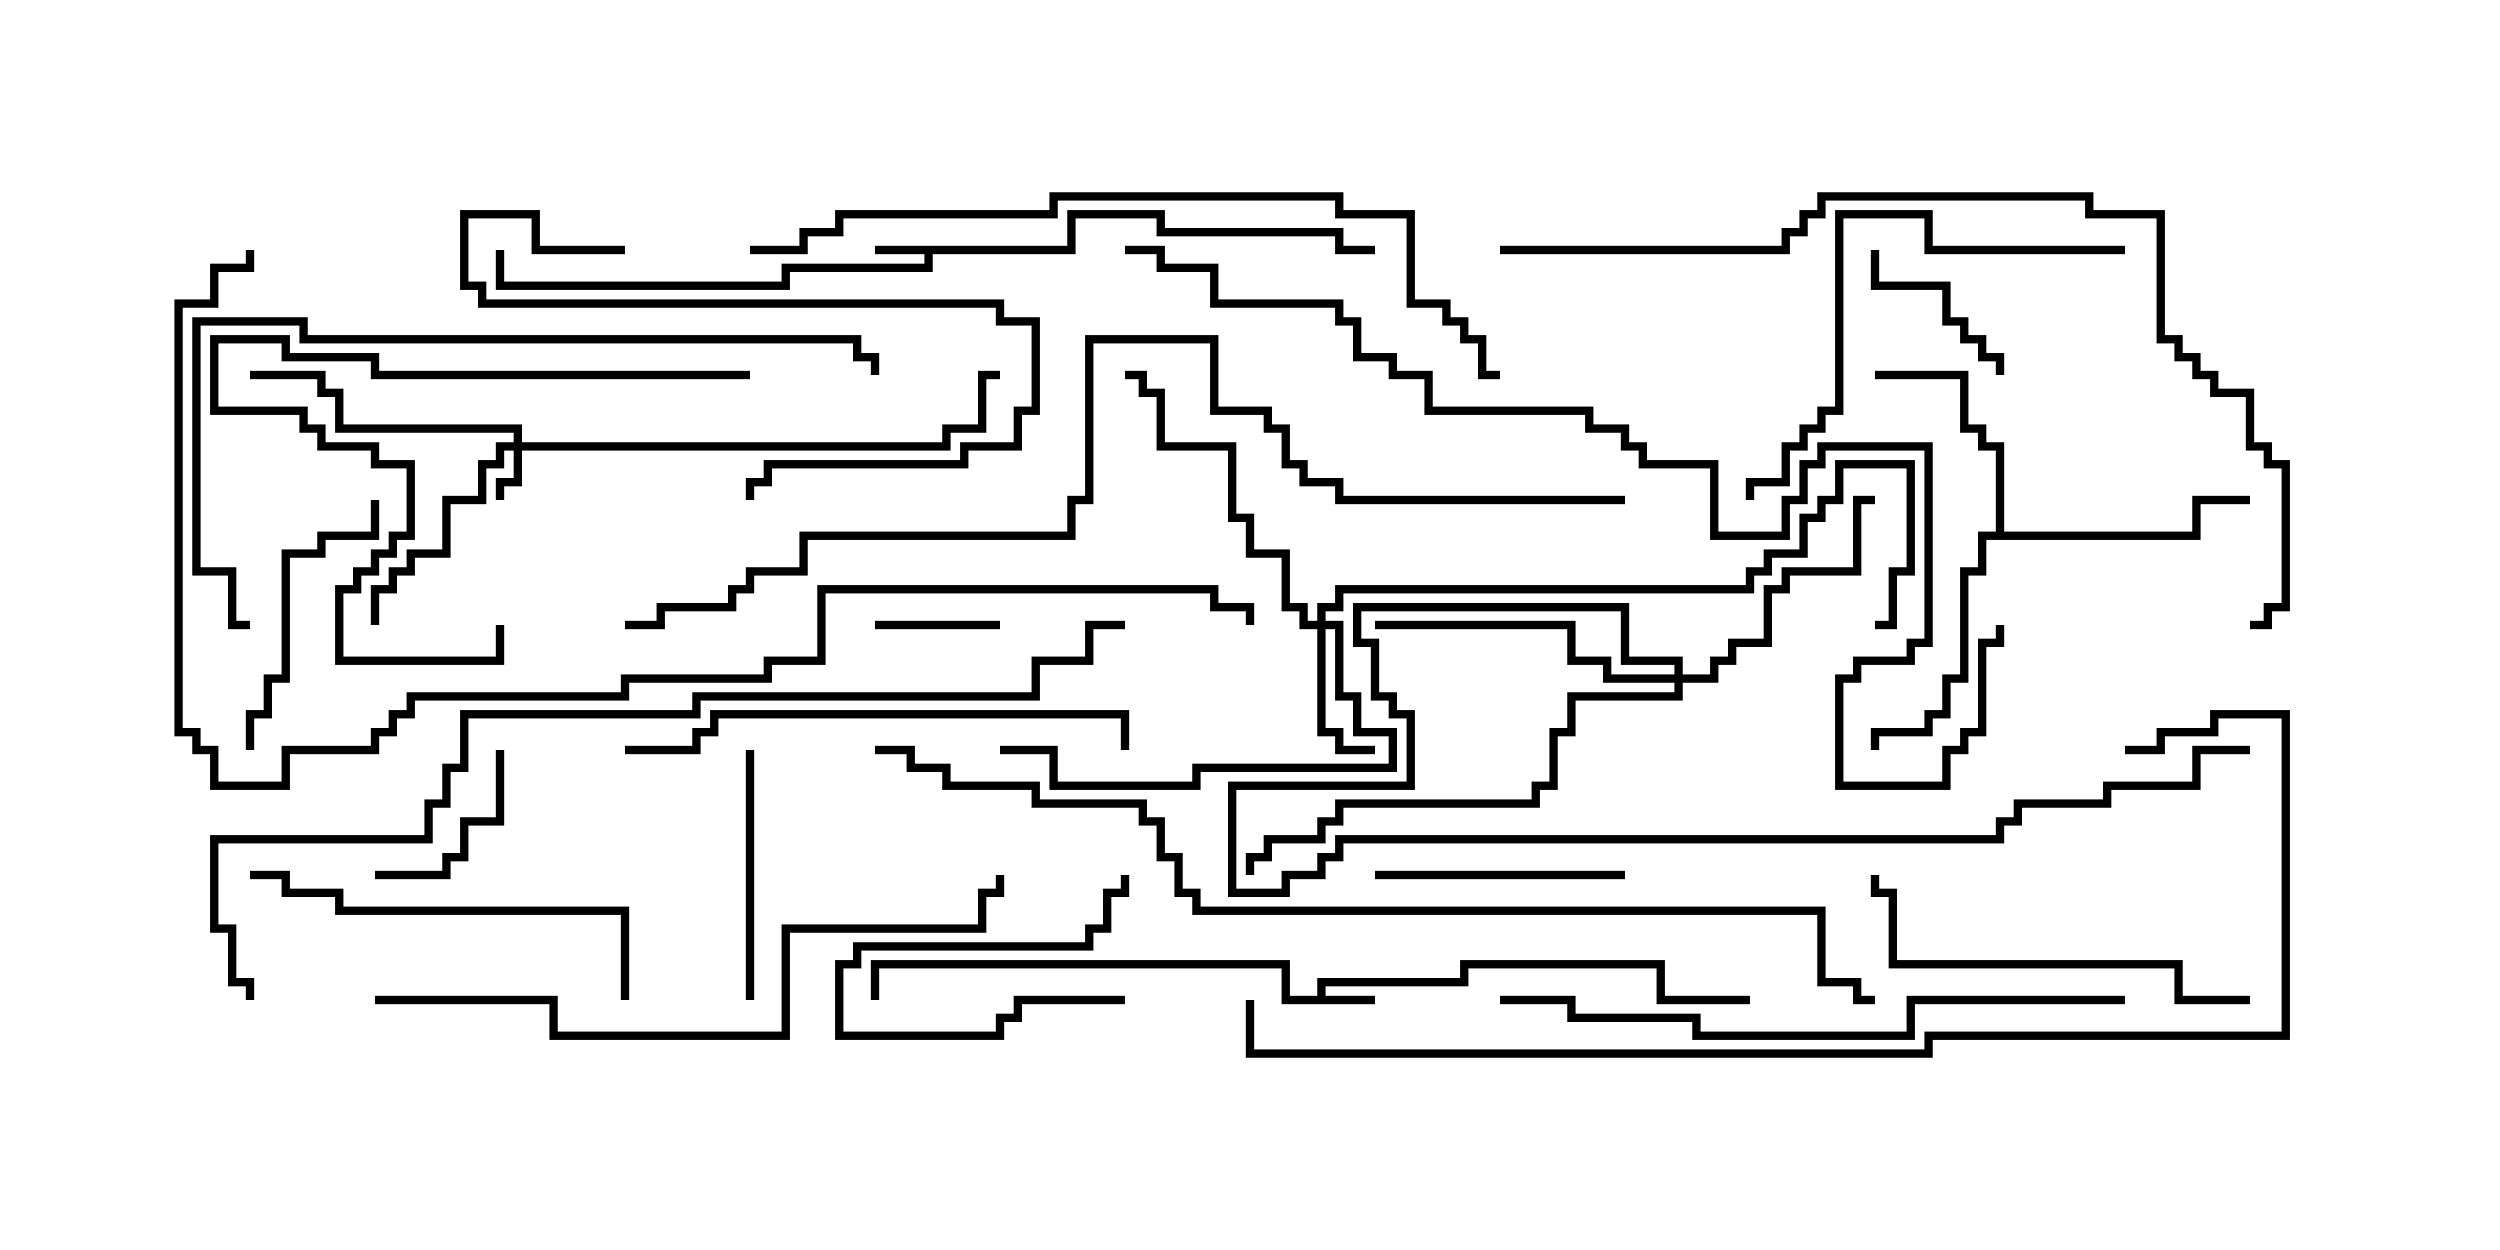 <svg version="1.1" width="30" height="15" xmlns="http://www.w3.org/2000/svg"><path d="M12.807,2.95L12.807,2.521L13.979,2.521L13.979,2.736L16.121,2.736L16.121,2.95L16.5,2.95L16.5,3.05L16.021,3.05L16.021,2.836L13.879,2.836L13.879,2.621L12.907,2.621L12.907,3.05L11.193,3.05L11.193,3.264L9.479,3.264L9.479,3.479L5.95,3.479L5.95,3L6.05,3L6.05,3.379L9.379,3.379L9.379,3.164L11.093,3.164L11.093,3.05L10.5,3.05L10.5,2.95z" stroke="none"/><path d="M15.807,11.95L15.807,11.736L17.521,11.736L17.521,11.521L19.979,11.521L19.979,11.95L21,11.95L21,12.05L19.879,12.05L19.879,11.621L17.621,11.621L17.621,11.836L15.907,11.836L15.907,11.95L16.5,11.95L16.5,12.05L15.379,12.05L15.379,11.621L10.55,11.621L10.55,12L10.45,12L10.45,11.521L15.479,11.521L15.479,11.95z" stroke="none"/><path d="M23.95,6.379L23.95,5.407L23.736,5.407L23.736,5.193L23.521,5.193L23.521,4.55L22.5,4.55L22.5,4.45L23.621,4.45L23.621,5.093L23.836,5.093L23.836,5.307L24.05,5.307L24.05,6.379L26.307,6.379L26.307,5.95L27,5.95L27,6.05L26.407,6.05L26.407,6.479L23.836,6.479L23.836,6.907L23.621,6.907L23.621,8.193L23.407,8.193L23.407,8.621L23.193,8.621L23.193,8.836L22.55,8.836L22.55,9L22.45,9L22.45,8.736L23.093,8.736L23.093,8.521L23.307,8.521L23.307,8.093L23.521,8.093L23.521,6.807L23.736,6.807L23.736,6.379z" stroke="none"/><path d="M6.164,5.307L6.164,5.193L4.021,5.193L4.021,4.764L3.807,4.764L3.807,4.55L3,4.55L3,4.45L3.907,4.45L3.907,4.664L4.121,4.664L4.121,5.093L6.264,5.093L6.264,5.307L11.307,5.307L11.307,5.093L11.736,5.093L11.736,4.45L12,4.45L12,4.55L11.836,4.55L11.836,5.193L11.407,5.193L11.407,5.407L6.264,5.407L6.264,5.836L6.05,5.836L6.05,6L5.95,6L5.95,5.736L6.164,5.736L6.164,5.407L6.05,5.407L6.05,5.621L5.836,5.621L5.836,6.05L5.407,6.05L5.407,6.693L4.979,6.693L4.979,6.907L4.764,6.907L4.764,7.121L4.55,7.121L4.55,7.5L4.45,7.5L4.45,7.021L4.664,7.021L4.664,6.807L4.879,6.807L4.879,6.593L5.307,6.593L5.307,5.95L5.736,5.95L5.736,5.521L5.95,5.521L5.95,5.307z" stroke="none"/><path d="M15.807,7.45L15.807,7.236L16.021,7.236L16.021,7.021L20.95,7.021L20.95,6.807L21.164,6.807L21.164,6.593L21.593,6.593L21.593,6.164L21.807,6.164L21.807,5.95L22.021,5.95L22.021,5.521L22.979,5.521L22.979,6.907L22.764,6.907L22.764,7.55L22.5,7.55L22.5,7.45L22.664,7.45L22.664,6.807L22.879,6.807L22.879,5.621L22.121,5.621L22.121,6.05L21.907,6.05L21.907,6.264L21.693,6.264L21.693,6.693L21.264,6.693L21.264,6.907L21.05,6.907L21.05,7.121L16.121,7.121L16.121,7.336L15.907,7.336L15.907,7.45L16.121,7.45L16.121,8.307L16.336,8.307L16.336,8.736L16.764,8.736L16.764,9.264L14.407,9.264L14.407,9.479L12.593,9.479L12.593,9.05L12,9.05L12,8.95L12.693,8.95L12.693,9.379L14.307,9.379L14.307,9.164L16.664,9.164L16.664,8.836L16.236,8.836L16.236,8.407L16.021,8.407L16.021,7.55L15.907,7.55L15.907,8.736L16.121,8.736L16.121,8.95L16.5,8.95L16.5,9.05L16.021,9.05L16.021,8.836L15.807,8.836L15.807,7.55L15.593,7.55L15.593,7.336L15.379,7.336L15.379,6.693L14.95,6.693L14.95,6.264L14.736,6.264L14.736,5.407L13.879,5.407L13.879,4.764L13.664,4.764L13.664,4.55L13.5,4.55L13.5,4.45L13.764,4.45L13.764,4.664L13.979,4.664L13.979,5.307L14.836,5.307L14.836,6.164L15.05,6.164L15.05,6.593L15.479,6.593L15.479,7.236L15.693,7.236L15.693,7.45z" stroke="none"/><path d="M20.093,8.093L20.093,7.979L19.45,7.979L19.45,7.336L16.336,7.336L16.336,7.664L16.55,7.664L16.55,8.307L16.764,8.307L16.764,8.521L16.979,8.521L16.979,9.479L14.836,9.479L14.836,10.664L15.379,10.664L15.379,10.45L15.807,10.45L15.807,10.236L16.021,10.236L16.021,10.021L23.95,10.021L23.95,9.807L24.164,9.807L24.164,9.593L25.236,9.593L25.236,9.379L26.307,9.379L26.307,8.95L27,8.95L27,9.05L26.407,9.05L26.407,9.479L25.336,9.479L25.336,9.693L24.264,9.693L24.264,9.907L24.05,9.907L24.05,10.121L16.121,10.121L16.121,10.336L15.907,10.336L15.907,10.55L15.479,10.55L15.479,10.764L14.736,10.764L14.736,9.379L16.879,9.379L16.879,8.621L16.664,8.621L16.664,8.407L16.45,8.407L16.45,7.764L16.236,7.764L16.236,7.236L19.55,7.236L19.55,7.879L20.193,7.879L20.193,8.093L20.521,8.093L20.521,7.879L20.736,7.879L20.736,7.664L21.164,7.664L21.164,7.021L21.379,7.021L21.379,6.807L22.236,6.807L22.236,5.95L22.5,5.95L22.5,6.05L22.336,6.05L22.336,6.907L21.479,6.907L21.479,7.121L21.264,7.121L21.264,7.764L20.836,7.764L20.836,7.979L20.621,7.979L20.621,8.193L20.193,8.193L20.193,8.407L18.907,8.407L18.907,8.836L18.693,8.836L18.693,9.479L18.479,9.479L18.479,9.693L16.121,9.693L16.121,9.907L15.907,9.907L15.907,10.121L15.264,10.121L15.264,10.336L15.05,10.336L15.05,10.5L14.95,10.5L14.95,10.236L15.164,10.236L15.164,10.021L15.807,10.021L15.807,9.807L16.021,9.807L16.021,9.593L18.379,9.593L18.379,9.379L18.593,9.379L18.593,8.736L18.807,8.736L18.807,8.307L20.093,8.307L20.093,8.193L19.236,8.193L19.236,7.979L18.807,7.979L18.807,7.55L16.5,7.55L16.5,7.45L18.907,7.45L18.907,7.879L19.336,7.879L19.336,8.093z" stroke="none"/><path d="M10.5,7.55L10.5,7.45L12,7.45L12,7.55z" stroke="none"/><path d="M13.5,11.95L13.5,12.05L12.264,12.05L12.264,12.264L12.05,12.264L12.05,12.479L10.021,12.479L10.021,11.521L10.236,11.521L10.236,11.307L13.021,11.307L13.021,11.093L13.236,11.093L13.236,10.664L13.45,10.664L13.45,10.5L13.55,10.5L13.55,10.764L13.336,10.764L13.336,11.193L13.121,11.193L13.121,11.407L10.336,11.407L10.336,11.621L10.121,11.621L10.121,12.379L11.95,12.379L11.95,12.164L12.164,12.164L12.164,11.95z" stroke="none"/><path d="M4.5,10.55L4.5,10.45L5.307,10.45L5.307,10.236L5.521,10.236L5.521,9.807L5.95,9.807L5.95,9L6.05,9L6.05,9.907L5.621,9.907L5.621,10.336L5.407,10.336L5.407,10.55z" stroke="none"/><path d="M22.45,3L22.55,3L22.55,3.379L23.407,3.379L23.407,3.807L23.621,3.807L23.621,4.021L23.836,4.021L23.836,4.236L24.05,4.236L24.05,4.5L23.95,4.5L23.95,4.336L23.736,4.336L23.736,4.121L23.521,4.121L23.521,3.907L23.307,3.907L23.307,3.479L22.45,3.479z" stroke="none"/><path d="M9.05,12L8.95,12L8.95,9L9.05,9z" stroke="none"/><path d="M16.5,10.55L16.5,10.45L19.5,10.45L19.5,10.55z" stroke="none"/><path d="M3.05,9L2.95,9L2.95,8.521L3.164,8.521L3.164,8.093L3.379,8.093L3.379,6.593L3.807,6.593L3.807,6.379L4.45,6.379L4.45,6L4.55,6L4.55,6.479L3.907,6.479L3.907,6.693L3.479,6.693L3.479,8.193L3.264,8.193L3.264,8.621L3.05,8.621z" stroke="none"/><path d="M7.5,2.95L7.5,3.05L6.379,3.05L6.379,2.621L5.621,2.621L5.621,3.379L5.836,3.379L5.836,3.593L12.05,3.593L12.05,3.807L12.479,3.807L12.479,4.979L12.264,4.979L12.264,5.407L11.621,5.407L11.621,5.621L9.264,5.621L9.264,5.836L9.05,5.836L9.05,6L8.95,6L8.95,5.736L9.164,5.736L9.164,5.521L11.521,5.521L11.521,5.307L12.164,5.307L12.164,4.879L12.379,4.879L12.379,3.907L11.95,3.907L11.95,3.693L5.736,3.693L5.736,3.479L5.521,3.479L5.521,2.521L6.479,2.521L6.479,2.95z" stroke="none"/><path d="M9,4.45L9,4.55L4.45,4.55L4.45,4.336L3.379,4.336L3.379,4.121L2.621,4.121L2.621,4.879L3.693,4.879L3.693,5.093L3.907,5.093L3.907,5.307L4.55,5.307L4.55,5.521L4.979,5.521L4.979,6.479L4.764,6.479L4.764,6.693L4.55,6.693L4.55,6.907L4.336,6.907L4.336,7.121L4.121,7.121L4.121,7.879L5.95,7.879L5.95,7.5L6.05,7.5L6.05,7.979L4.021,7.979L4.021,7.021L4.236,7.021L4.236,6.807L4.45,6.807L4.45,6.593L4.664,6.593L4.664,6.379L4.879,6.379L4.879,5.621L4.45,5.621L4.45,5.407L3.807,5.407L3.807,5.193L3.593,5.193L3.593,4.979L2.521,4.979L2.521,4.021L3.479,4.021L3.479,4.236L4.55,4.236L4.55,4.45z" stroke="none"/><path d="M3,10.55L3,10.45L3.479,10.45L3.479,10.664L4.121,10.664L4.121,10.879L7.55,10.879L7.55,12L7.45,12L7.45,10.979L4.021,10.979L4.021,10.764L3.379,10.764L3.379,10.55z" stroke="none"/><path d="M27,11.95L27,12.05L26.093,12.05L26.093,11.621L22.664,11.621L22.664,10.764L22.45,10.764L22.45,10.5L22.55,10.5L22.55,10.664L22.764,10.664L22.764,11.521L26.193,11.521L26.193,11.95z" stroke="none"/><path d="M25.5,2.95L25.5,3.05L23.093,3.05L23.093,2.621L22.121,2.621L22.121,4.979L21.907,4.979L21.907,5.193L21.693,5.193L21.693,5.407L21.479,5.407L21.479,5.836L21.05,5.836L21.05,6L20.95,6L20.95,5.736L21.379,5.736L21.379,5.307L21.593,5.307L21.593,5.093L21.807,5.093L21.807,4.879L22.021,4.879L22.021,2.521L23.193,2.521L23.193,2.95z" stroke="none"/><path d="M7.5,9.05L7.5,8.95L8.307,8.95L8.307,8.736L8.521,8.736L8.521,8.521L13.55,8.521L13.55,9L13.45,9L13.45,8.621L8.621,8.621L8.621,8.836L8.407,8.836L8.407,9.05z" stroke="none"/><path d="M25.5,11.95L25.5,12.05L22.979,12.05L22.979,12.479L20.307,12.479L20.307,12.264L18.807,12.264L18.807,12.05L18,12.05L18,11.95L18.907,11.95L18.907,12.164L20.407,12.164L20.407,12.379L22.879,12.379L22.879,11.95z" stroke="none"/><path d="M4.5,12.05L4.5,11.95L6.693,11.95L6.693,12.379L9.379,12.379L9.379,11.093L11.736,11.093L11.736,10.664L11.95,10.664L11.95,10.5L12.05,10.5L12.05,10.764L11.836,10.764L11.836,11.193L9.479,11.193L9.479,12.479L6.593,12.479L6.593,12.05z" stroke="none"/><path d="M10.55,4.5L10.45,4.5L10.45,4.336L10.236,4.336L10.236,4.121L3.593,4.121L3.593,3.907L2.407,3.907L2.407,6.807L2.836,6.807L2.836,7.45L3,7.45L3,7.55L2.736,7.55L2.736,6.907L2.307,6.907L2.307,3.807L3.693,3.807L3.693,4.021L10.336,4.021L10.336,4.236L10.55,4.236z" stroke="none"/><path d="M9,3.05L9,2.95L9.593,2.95L9.593,2.736L10.021,2.736L10.021,2.521L12.593,2.521L12.593,2.307L16.121,2.307L16.121,2.521L16.979,2.521L16.979,3.593L17.407,3.593L17.407,3.807L17.621,3.807L17.621,4.021L17.836,4.021L17.836,4.45L18,4.45L18,4.55L17.736,4.55L17.736,4.121L17.521,4.121L17.521,3.907L17.307,3.907L17.307,3.693L16.879,3.693L16.879,2.621L16.021,2.621L16.021,2.407L12.693,2.407L12.693,2.621L10.121,2.621L10.121,2.836L9.693,2.836L9.693,3.05z" stroke="none"/><path d="M18,3.05L18,2.95L21.379,2.95L21.379,2.736L21.593,2.736L21.593,2.521L21.807,2.521L21.807,2.307L25.121,2.307L25.121,2.521L25.979,2.521L25.979,4.021L26.193,4.021L26.193,4.236L26.407,4.236L26.407,4.45L26.621,4.45L26.621,4.664L27.05,4.664L27.05,5.307L27.264,5.307L27.264,5.521L27.479,5.521L27.479,7.336L27.264,7.336L27.264,7.55L27,7.55L27,7.45L27.164,7.45L27.164,7.236L27.379,7.236L27.379,5.621L27.164,5.621L27.164,5.407L26.95,5.407L26.95,4.764L26.521,4.764L26.521,4.55L26.307,4.55L26.307,4.336L26.093,4.336L26.093,4.121L25.879,4.121L25.879,2.621L25.021,2.621L25.021,2.407L21.907,2.407L21.907,2.621L21.693,2.621L21.693,2.836L21.479,2.836L21.479,3.05z" stroke="none"/><path d="M25.5,9.05L25.5,8.95L25.879,8.95L25.879,8.736L26.521,8.736L26.521,8.521L27.479,8.521L27.479,12.479L23.193,12.479L23.193,12.693L14.95,12.693L14.95,12L15.05,12L15.05,12.593L23.093,12.593L23.093,12.379L27.379,12.379L27.379,8.621L26.621,8.621L26.621,8.836L25.979,8.836L25.979,9.05z" stroke="none"/><path d="M13.5,3.05L13.5,2.95L13.979,2.95L13.979,3.164L14.621,3.164L14.621,3.593L16.121,3.593L16.121,3.807L16.336,3.807L16.336,4.236L16.764,4.236L16.764,4.45L17.193,4.45L17.193,4.879L19.121,4.879L19.121,5.093L19.55,5.093L19.55,5.307L19.764,5.307L19.764,5.521L20.621,5.521L20.621,6.379L21.379,6.379L21.379,5.95L21.593,5.95L21.593,5.521L21.807,5.521L21.807,5.307L23.193,5.307L23.193,7.764L22.979,7.764L22.979,7.979L22.336,7.979L22.336,8.193L22.121,8.193L22.121,9.379L23.307,9.379L23.307,8.95L23.521,8.95L23.521,8.736L23.736,8.736L23.736,7.664L23.95,7.664L23.95,7.5L24.05,7.5L24.05,7.764L23.836,7.764L23.836,8.836L23.621,8.836L23.621,9.05L23.407,9.05L23.407,9.479L22.021,9.479L22.021,8.093L22.236,8.093L22.236,7.879L22.879,7.879L22.879,7.664L23.093,7.664L23.093,5.407L21.907,5.407L21.907,5.621L21.693,5.621L21.693,6.05L21.479,6.05L21.479,6.479L20.521,6.479L20.521,5.621L19.664,5.621L19.664,5.407L19.45,5.407L19.45,5.193L19.021,5.193L19.021,4.979L17.093,4.979L17.093,4.55L16.664,4.55L16.664,4.336L16.236,4.336L16.236,3.907L16.021,3.907L16.021,3.693L14.521,3.693L14.521,3.264L13.879,3.264L13.879,3.05z" stroke="none"/><path d="M3.05,12L2.95,12L2.95,11.836L2.736,11.836L2.736,11.193L2.521,11.193L2.521,10.021L5.093,10.021L5.093,9.593L5.307,9.593L5.307,9.164L5.521,9.164L5.521,8.521L8.307,8.521L8.307,8.307L12.379,8.307L12.379,7.879L13.021,7.879L13.021,7.45L13.5,7.45L13.5,7.55L13.121,7.55L13.121,7.979L12.479,7.979L12.479,8.407L8.407,8.407L8.407,8.621L5.621,8.621L5.621,9.264L5.407,9.264L5.407,9.693L5.193,9.693L5.193,10.121L2.621,10.121L2.621,11.093L2.836,11.093L2.836,11.736L3.05,11.736z" stroke="none"/><path d="M19.5,5.95L19.5,6.05L16.021,6.05L16.021,5.836L15.593,5.836L15.593,5.621L15.379,5.621L15.379,5.193L15.164,5.193L15.164,4.979L14.521,4.979L14.521,4.121L13.121,4.121L13.121,6.05L12.907,6.05L12.907,6.479L9.693,6.479L9.693,6.907L9.05,6.907L9.05,7.121L8.836,7.121L8.836,7.336L7.979,7.336L7.979,7.55L7.5,7.55L7.5,7.45L7.879,7.45L7.879,7.236L8.736,7.236L8.736,7.021L8.95,7.021L8.95,6.807L9.593,6.807L9.593,6.379L12.807,6.379L12.807,5.95L13.021,5.95L13.021,4.021L14.621,4.021L14.621,4.879L15.264,4.879L15.264,5.093L15.479,5.093L15.479,5.521L15.693,5.521L15.693,5.736L16.121,5.736L16.121,5.95z" stroke="none"/><path d="M10.5,9.05L10.5,8.95L10.979,8.95L10.979,9.164L11.407,9.164L11.407,9.379L12.479,9.379L12.479,9.593L13.764,9.593L13.764,9.807L13.979,9.807L13.979,10.236L14.193,10.236L14.193,10.664L14.407,10.664L14.407,10.879L21.907,10.879L21.907,11.736L22.336,11.736L22.336,11.95L22.5,11.95L22.5,12.05L22.236,12.05L22.236,11.836L21.807,11.836L21.807,10.979L14.307,10.979L14.307,10.764L14.093,10.764L14.093,10.336L13.879,10.336L13.879,9.907L13.664,9.907L13.664,9.693L12.379,9.693L12.379,9.479L11.307,9.479L11.307,9.264L10.879,9.264L10.879,9.05z" stroke="none"/><path d="M2.95,3L3.05,3L3.05,3.264L2.621,3.264L2.621,3.693L2.193,3.693L2.193,8.736L2.407,8.736L2.407,8.95L2.621,8.95L2.621,9.379L3.379,9.379L3.379,8.95L4.45,8.95L4.45,8.736L4.664,8.736L4.664,8.521L4.879,8.521L4.879,8.307L7.45,8.307L7.45,8.093L9.164,8.093L9.164,7.879L9.807,7.879L9.807,7.021L14.621,7.021L14.621,7.236L15.05,7.236L15.05,7.5L14.95,7.5L14.95,7.336L14.521,7.336L14.521,7.121L9.907,7.121L9.907,7.979L9.264,7.979L9.264,8.193L7.55,8.193L7.55,8.407L4.979,8.407L4.979,8.621L4.764,8.621L4.764,8.836L4.55,8.836L4.55,9.05L3.479,9.05L3.479,9.479L2.521,9.479L2.521,9.05L2.307,9.05L2.307,8.836L2.093,8.836L2.093,3.593L2.521,3.593L2.521,3.164L2.95,3.164z" stroke="none"/></svg>